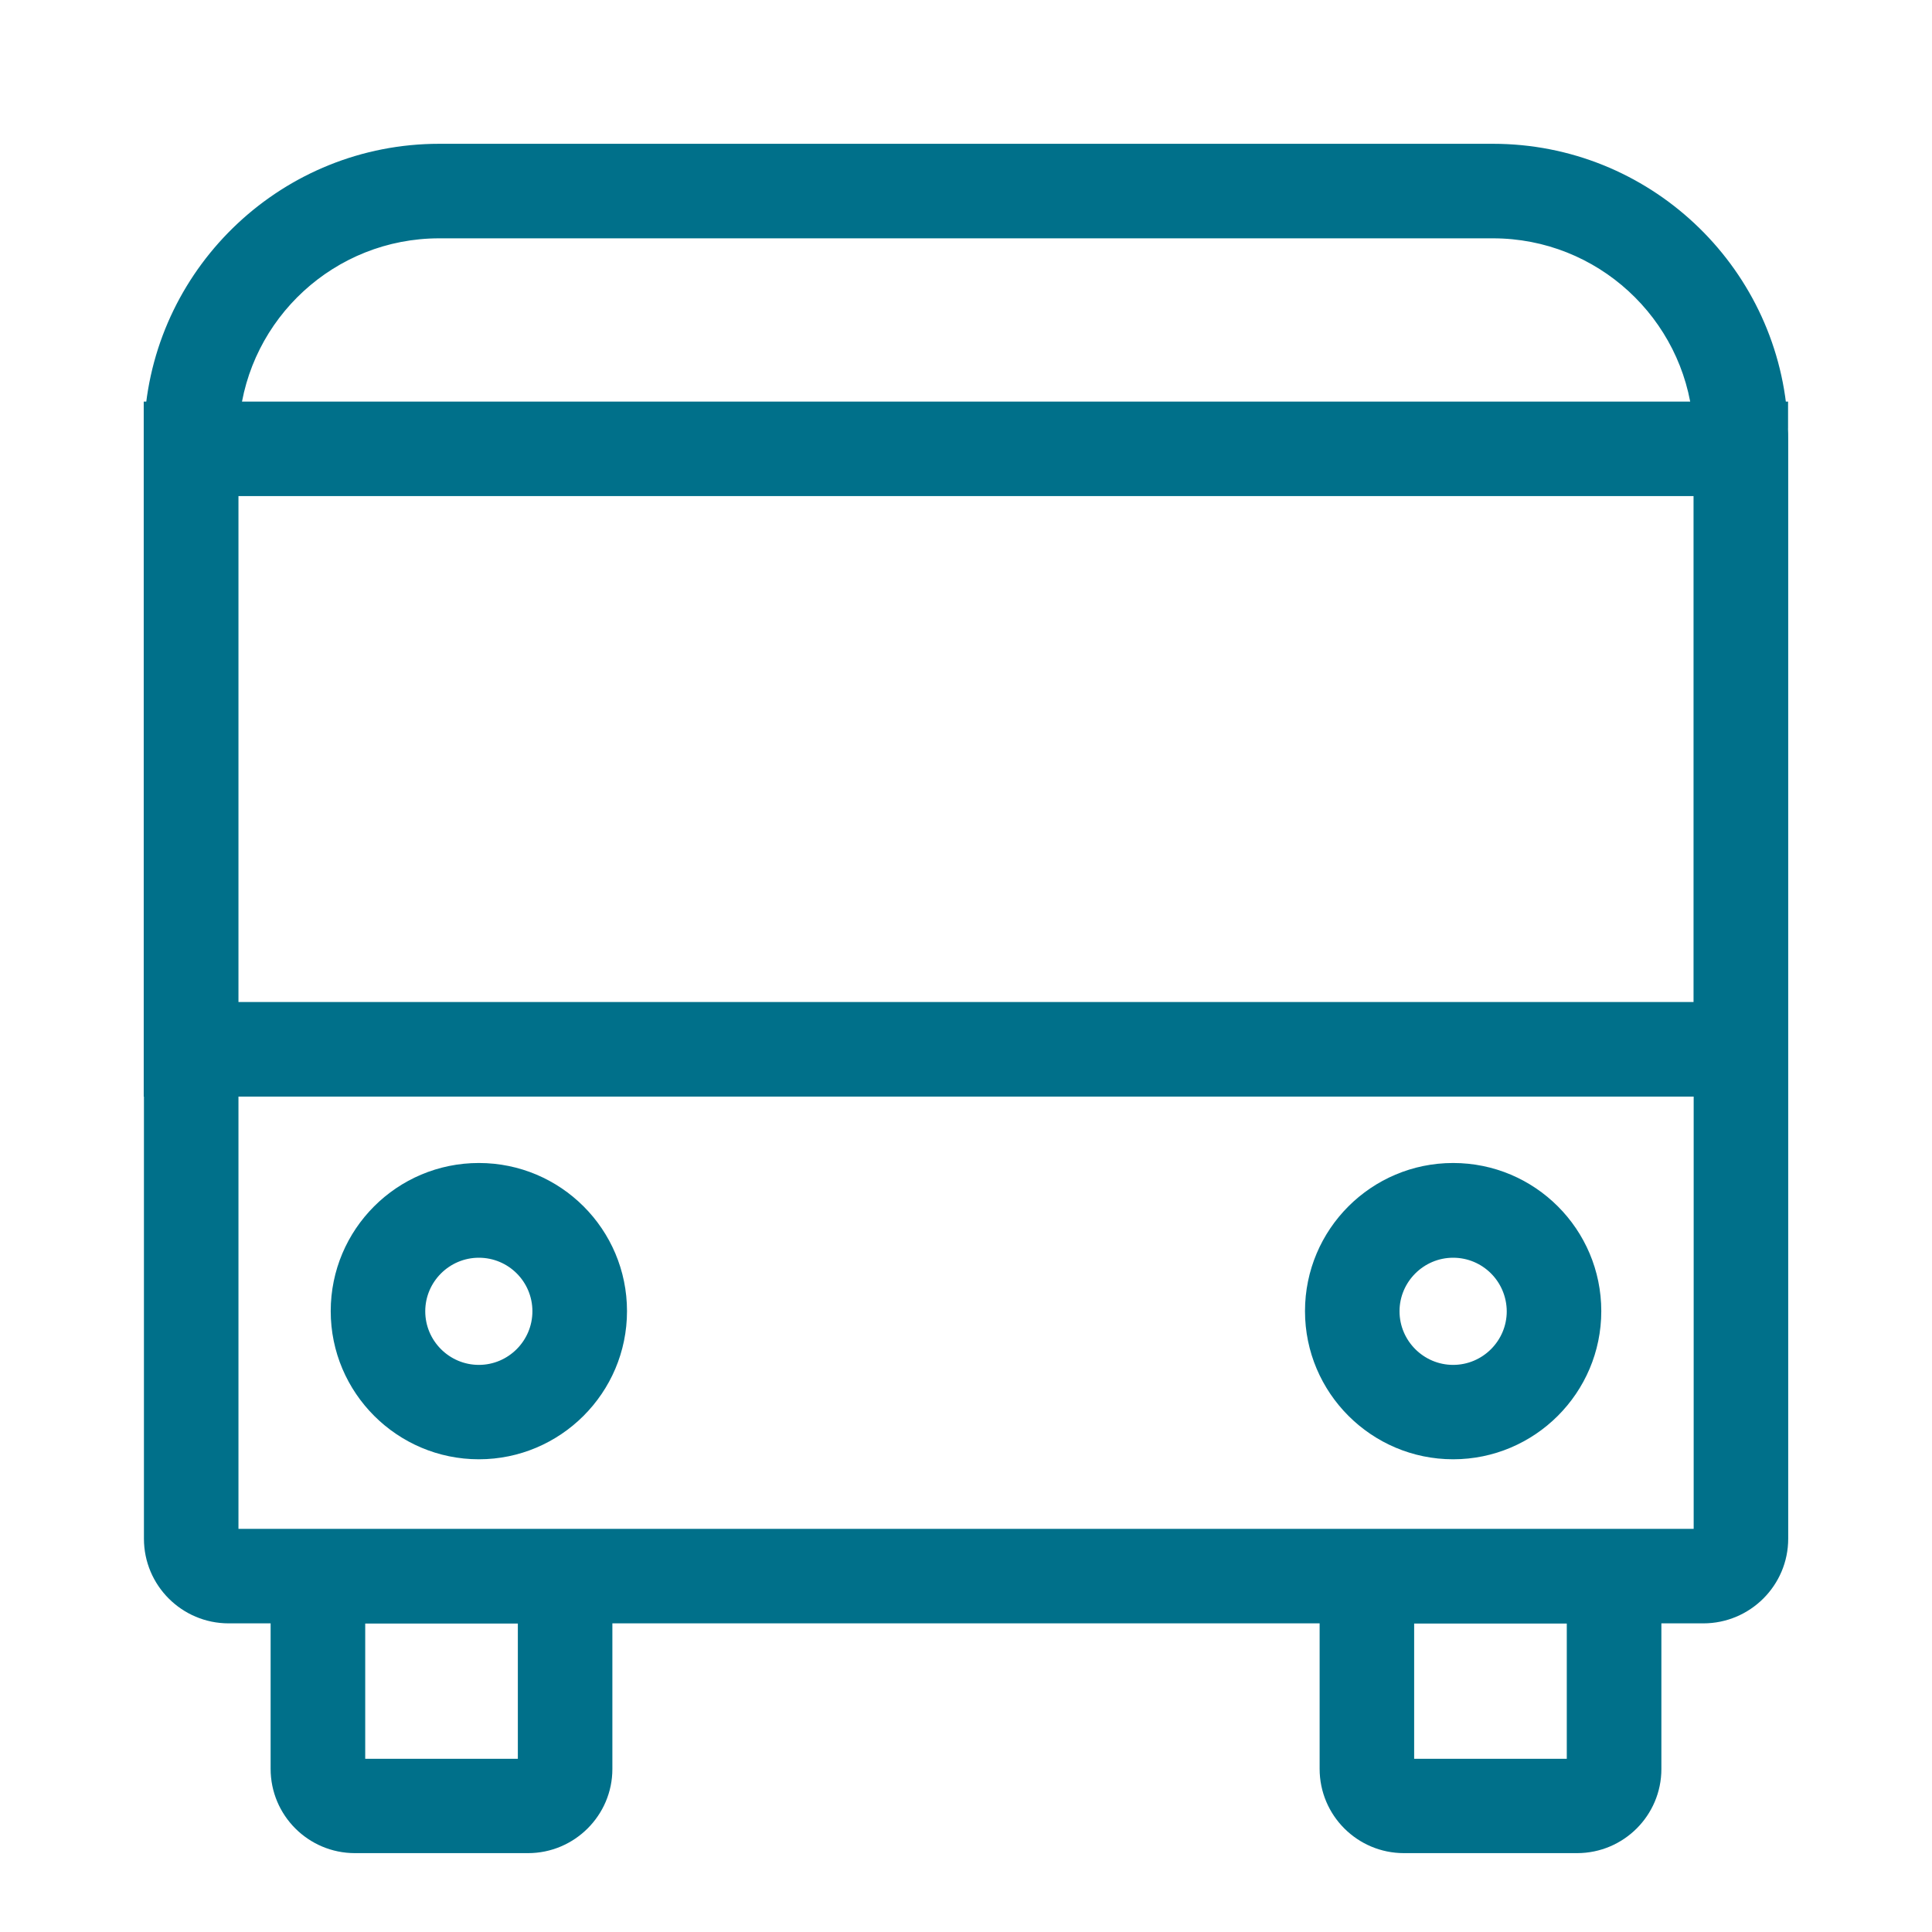 <svg width="28" height="28" viewBox="0 0 28 28" fill="none" xmlns="http://www.w3.org/2000/svg">
<path fill-rule="evenodd" clip-rule="evenodd" d="M8.625 23.277H19.375V25.635C19.375 26.172 19.81 26.607 20.347 26.607H22.856C23.392 26.607 23.828 26.172 23.828 25.638V23.277H24.686C25.226 23.277 25.666 22.839 25.666 22.3V15.643V6.363C25.666 6.312 25.666 6.261 25.664 6.21V6.07H25.656C25.506 3.984 23.761 2.334 21.637 2.334H6.365C4.242 2.334 2.497 3.984 2.347 6.07H2.333V15.643H2.336V22.3C2.336 22.839 2.774 23.277 3.314 23.277H4.172V25.635C4.172 26.172 4.608 26.607 5.144 26.607H7.653C8.187 26.607 8.625 26.172 8.625 25.638V23.277ZM3.206 15.643V22.3C3.206 22.358 3.256 22.407 3.314 22.407H4.172V22.407H8.625V22.407H19.375V22.407H23.828V22.407H24.689C24.747 22.407 24.796 22.358 24.796 22.3V15.643H3.206ZM3.206 14.772H24.794V6.94H3.206V14.772ZM3.22 6.07H24.783C24.635 4.464 23.279 3.204 21.637 3.204H6.365C4.721 3.204 3.368 4.466 3.22 6.07ZM5.043 25.638V23.28H7.755V25.638C7.755 25.693 7.708 25.74 7.653 25.74H5.144C5.089 25.74 5.043 25.693 5.043 25.638ZM20.245 23.28V25.638C20.245 25.693 20.292 25.74 20.347 25.74H22.856C22.911 25.74 22.957 25.693 22.957 25.638V23.28H20.245ZM6.94 20.899C5.895 20.899 5.043 20.049 5.043 19.002C5.043 17.954 5.892 17.105 6.94 17.105C7.987 17.105 8.837 17.954 8.837 19.002C8.837 20.049 7.984 20.899 6.94 20.899ZM6.94 17.978C6.374 17.978 5.913 18.439 5.913 19.004C5.913 19.57 6.374 20.031 6.94 20.031C7.505 20.031 7.966 19.57 7.966 19.004C7.966 18.436 7.505 17.978 6.94 17.978ZM19.163 19.002C19.163 20.049 20.016 20.899 21.06 20.899C22.104 20.899 22.957 20.049 22.957 19.002C22.957 17.954 22.107 17.105 21.06 17.105C20.013 17.105 19.163 17.954 19.163 19.002ZM20.033 19.004C20.033 18.439 20.494 17.978 21.06 17.978C21.626 17.978 22.084 18.436 22.087 19.004C22.087 19.57 21.626 20.031 21.06 20.031C20.494 20.031 20.033 19.57 20.033 19.004Z" fill="#00708A"/>
<path d="M19.375 23.277H19.625V23.027H19.375V23.277ZM8.625 23.277V23.027H8.375V23.277H8.625ZM23.828 23.277V23.027H23.578V23.277H23.828ZM25.664 6.21L25.413 6.21L25.414 6.22L25.664 6.21ZM25.664 6.07H25.914V5.82H25.664V6.07ZM25.656 6.07L25.407 6.088L25.423 6.32H25.656V6.07ZM2.347 6.07V6.32H2.579L2.596 6.088L2.347 6.07ZM2.333 6.07V5.82H2.083V6.07H2.333ZM2.333 15.643H2.083V15.893H2.333V15.643ZM2.336 15.643H2.586V15.393H2.336V15.643ZM4.172 23.277H4.422V23.027H4.172V23.277ZM3.206 15.643V15.393H2.956V15.643H3.206ZM4.172 22.407V22.657H4.422V22.407H4.172ZM4.172 22.407V22.157H3.922V22.407H4.172ZM8.625 22.407H8.875V22.157H8.625V22.407ZM8.625 22.407H8.375V22.657H8.625V22.407ZM19.375 22.407V22.657H19.625V22.407H19.375ZM19.375 22.407V22.157H19.125V22.407H19.375ZM23.828 22.407H24.078V22.157H23.828V22.407ZM23.828 22.407H23.578V22.657H23.828V22.407ZM24.796 15.643H25.046V15.393H24.796V15.643ZM24.794 14.772V15.022H25.044V14.772H24.794ZM3.206 14.772H2.956V15.022H3.206V14.772ZM24.794 6.94H25.044V6.69H24.794V6.94ZM3.206 6.94V6.69H2.956V6.94H3.206ZM24.783 6.07V6.32H25.057L25.032 6.047L24.783 6.07ZM3.22 6.07L2.971 6.047L2.946 6.32H3.22V6.07ZM5.043 23.28V23.03H4.793V23.28H5.043ZM7.755 23.28H8.005V23.03H7.755V23.28ZM20.245 23.28V23.03H19.995V23.28H20.245ZM22.957 23.28H23.207V23.03H22.957V23.28ZM22.087 19.004H22.337L22.337 19.003L22.087 19.004ZM19.375 23.027H8.625V23.527H19.375V23.027ZM19.625 25.635V23.277H19.125V25.635H19.625ZM20.347 26.357C19.948 26.357 19.625 26.034 19.625 25.635H19.125C19.125 26.31 19.672 26.857 20.347 26.857V26.357ZM22.856 26.357H20.347V26.857H22.856V26.357ZM23.578 25.638C23.578 26.033 23.255 26.357 22.856 26.357V26.857C23.53 26.857 24.078 26.311 24.078 25.638H23.578ZM23.578 23.277V25.638H24.078V23.277H23.578ZM24.686 23.027H23.828V23.527H24.686V23.027ZM25.416 22.3C25.416 22.7 25.088 23.027 24.686 23.027V23.527C25.363 23.527 25.916 22.978 25.916 22.3H25.416ZM25.416 15.643V22.3H25.916V15.643H25.416ZM25.416 6.363V15.643H25.916V6.363H25.416ZM25.414 6.22C25.416 6.267 25.416 6.315 25.416 6.363H25.916C25.916 6.309 25.916 6.255 25.913 6.201L25.414 6.22ZM25.414 6.07V6.21H25.914V6.07H25.414ZM25.656 6.32H25.664V5.82H25.656V6.32ZM21.637 2.584C23.629 2.584 25.265 4.132 25.407 6.088L25.905 6.052C25.745 3.837 23.893 2.084 21.637 2.084V2.584ZM6.365 2.584H21.637V2.084H6.365V2.584ZM2.596 6.088C2.737 4.132 4.374 2.584 6.365 2.584V2.084C4.11 2.084 2.257 3.837 2.097 6.052L2.596 6.088ZM2.333 6.32H2.347V5.82H2.333V6.32ZM2.583 15.643V6.07H2.083V15.643H2.583ZM2.336 15.393H2.333V15.893H2.336V15.393ZM2.586 22.3V15.643H2.086V22.3H2.586ZM3.314 23.027C2.912 23.027 2.586 22.701 2.586 22.3H2.086C2.086 22.977 2.636 23.527 3.314 23.527V23.027ZM4.172 23.027H3.314V23.527H4.172V23.027ZM4.422 25.635V23.277H3.922V25.635H4.422ZM5.144 26.357C4.746 26.357 4.422 26.034 4.422 25.635H3.922C3.922 26.31 4.469 26.857 5.144 26.857V26.357ZM7.653 26.357H5.144V26.857H7.653V26.357ZM8.375 25.638C8.375 26.033 8.05 26.357 7.653 26.357V26.857C8.324 26.857 8.875 26.311 8.875 25.638H8.375ZM8.375 23.277V25.638H8.875V23.277H8.375ZM3.456 22.3V15.643H2.956V22.3H3.456ZM3.314 22.157C3.394 22.157 3.456 22.22 3.456 22.3H2.956C2.956 22.496 3.118 22.657 3.314 22.657V22.157ZM4.172 22.157H3.314V22.657H4.172V22.157ZM3.922 22.407V22.407H4.422V22.407H3.922ZM8.625 22.157H4.172V22.657H8.625V22.157ZM8.875 22.407V22.407H8.375V22.407H8.875ZM19.375 22.157H8.625V22.657H19.375V22.157ZM19.125 22.407V22.407H19.625V22.407H19.125ZM23.828 22.157H19.375V22.657H23.828V22.157ZM24.078 22.407V22.407H23.578V22.407H24.078ZM24.689 22.157H23.828V22.657H24.689V22.157ZM24.546 22.3C24.546 22.22 24.609 22.157 24.689 22.157V22.657C24.885 22.657 25.046 22.496 25.046 22.3H24.546ZM24.546 15.643V22.3H25.046V15.643H24.546ZM3.206 15.893H24.796V15.393H3.206V15.893ZM24.794 14.522H3.206V15.022H24.794V14.522ZM24.544 6.94V14.772H25.044V6.94H24.544ZM3.206 7.19H24.794V6.69H3.206V7.19ZM3.456 14.772V6.94H2.956V14.772H3.456ZM24.783 5.82H3.22V6.32H24.783V5.82ZM21.637 3.454C23.149 3.454 24.397 4.614 24.534 6.093L25.032 6.047C24.872 4.313 23.41 2.954 21.637 2.954V3.454ZM6.365 3.454H21.637V2.954H6.365V3.454ZM3.469 6.093C3.605 4.616 4.851 3.454 6.365 3.454V2.954C4.59 2.954 3.131 4.316 2.971 6.047L3.469 6.093ZM4.793 23.28V25.638H5.293V23.28H4.793ZM7.755 23.03H5.043V23.53H7.755V23.03ZM8.005 25.638V23.28H7.505V25.638H8.005ZM7.653 25.99C7.846 25.99 8.005 25.831 8.005 25.638H7.505C7.505 25.555 7.57 25.49 7.653 25.49V25.99ZM5.144 25.99H7.653V25.49H5.144V25.99ZM4.793 25.638C4.793 25.831 4.951 25.99 5.144 25.99V25.49C5.227 25.49 5.293 25.555 5.293 25.638H4.793ZM20.495 25.638V23.28H19.995V25.638H20.495ZM20.347 25.49C20.43 25.49 20.495 25.555 20.495 25.638H19.995C19.995 25.831 20.154 25.99 20.347 25.99V25.49ZM22.856 25.49H20.347V25.99H22.856V25.49ZM22.707 25.638C22.707 25.555 22.773 25.49 22.856 25.49V25.99C23.049 25.99 23.207 25.831 23.207 25.638H22.707ZM22.707 23.28V25.638H23.207V23.28H22.707ZM20.245 23.53H22.957V23.03H20.245V23.53ZM4.793 19.002C4.793 20.187 5.758 21.149 6.94 21.149V20.649C6.033 20.649 5.293 19.91 5.293 19.002H4.793ZM6.94 16.855C5.754 16.855 4.793 17.816 4.793 19.002H5.293C5.293 18.092 6.031 17.355 6.94 17.355V16.855ZM9.087 19.002C9.087 17.816 8.125 16.855 6.94 16.855V17.355C7.849 17.355 8.587 18.092 8.587 19.002H9.087ZM6.94 21.149C8.122 21.149 9.087 20.187 9.087 19.002H8.587C8.587 19.91 7.846 20.649 6.94 20.649V21.149ZM6.163 19.004C6.163 18.577 6.512 18.228 6.94 18.228V17.728C6.236 17.728 5.663 18.301 5.663 19.004H6.163ZM6.94 19.781C6.512 19.781 6.163 19.432 6.163 19.004H5.663C5.663 19.708 6.236 20.281 6.94 20.281V19.781ZM7.716 19.004C7.716 19.432 7.367 19.781 6.94 19.781V20.281C7.643 20.281 8.216 19.708 8.216 19.004H7.716ZM6.94 18.228C7.368 18.228 7.716 18.574 7.716 19.004H8.216C8.216 18.297 7.643 17.728 6.94 17.728V18.228ZM21.06 20.649C20.154 20.649 19.413 19.91 19.413 19.002H18.913C18.913 20.187 19.878 21.149 21.06 21.149V20.649ZM22.707 19.002C22.707 19.91 21.966 20.649 21.06 20.649V21.149C22.242 21.149 23.207 20.187 23.207 19.002H22.707ZM21.06 17.355C21.969 17.355 22.707 18.092 22.707 19.002H23.207C23.207 17.816 22.245 16.855 21.06 16.855V17.355ZM19.413 19.002C19.413 18.092 20.151 17.355 21.06 17.355V16.855C19.875 16.855 18.913 17.816 18.913 19.002H19.413ZM21.06 17.728C20.356 17.728 19.783 18.301 19.783 19.004H20.283C20.283 18.577 20.633 18.228 21.06 18.228V17.728ZM22.337 19.003C22.333 18.298 21.765 17.728 21.06 17.728V18.228C21.487 18.228 21.835 18.573 21.837 19.006L22.337 19.003ZM21.06 20.281C21.764 20.281 22.337 19.708 22.337 19.004H21.837C21.837 19.432 21.488 19.781 21.06 19.781V20.281ZM19.783 19.004C19.783 19.708 20.356 20.281 21.06 20.281V19.781C20.633 19.781 20.283 19.432 20.283 19.004H19.783Z" fill="#00708A"/>
</svg>
